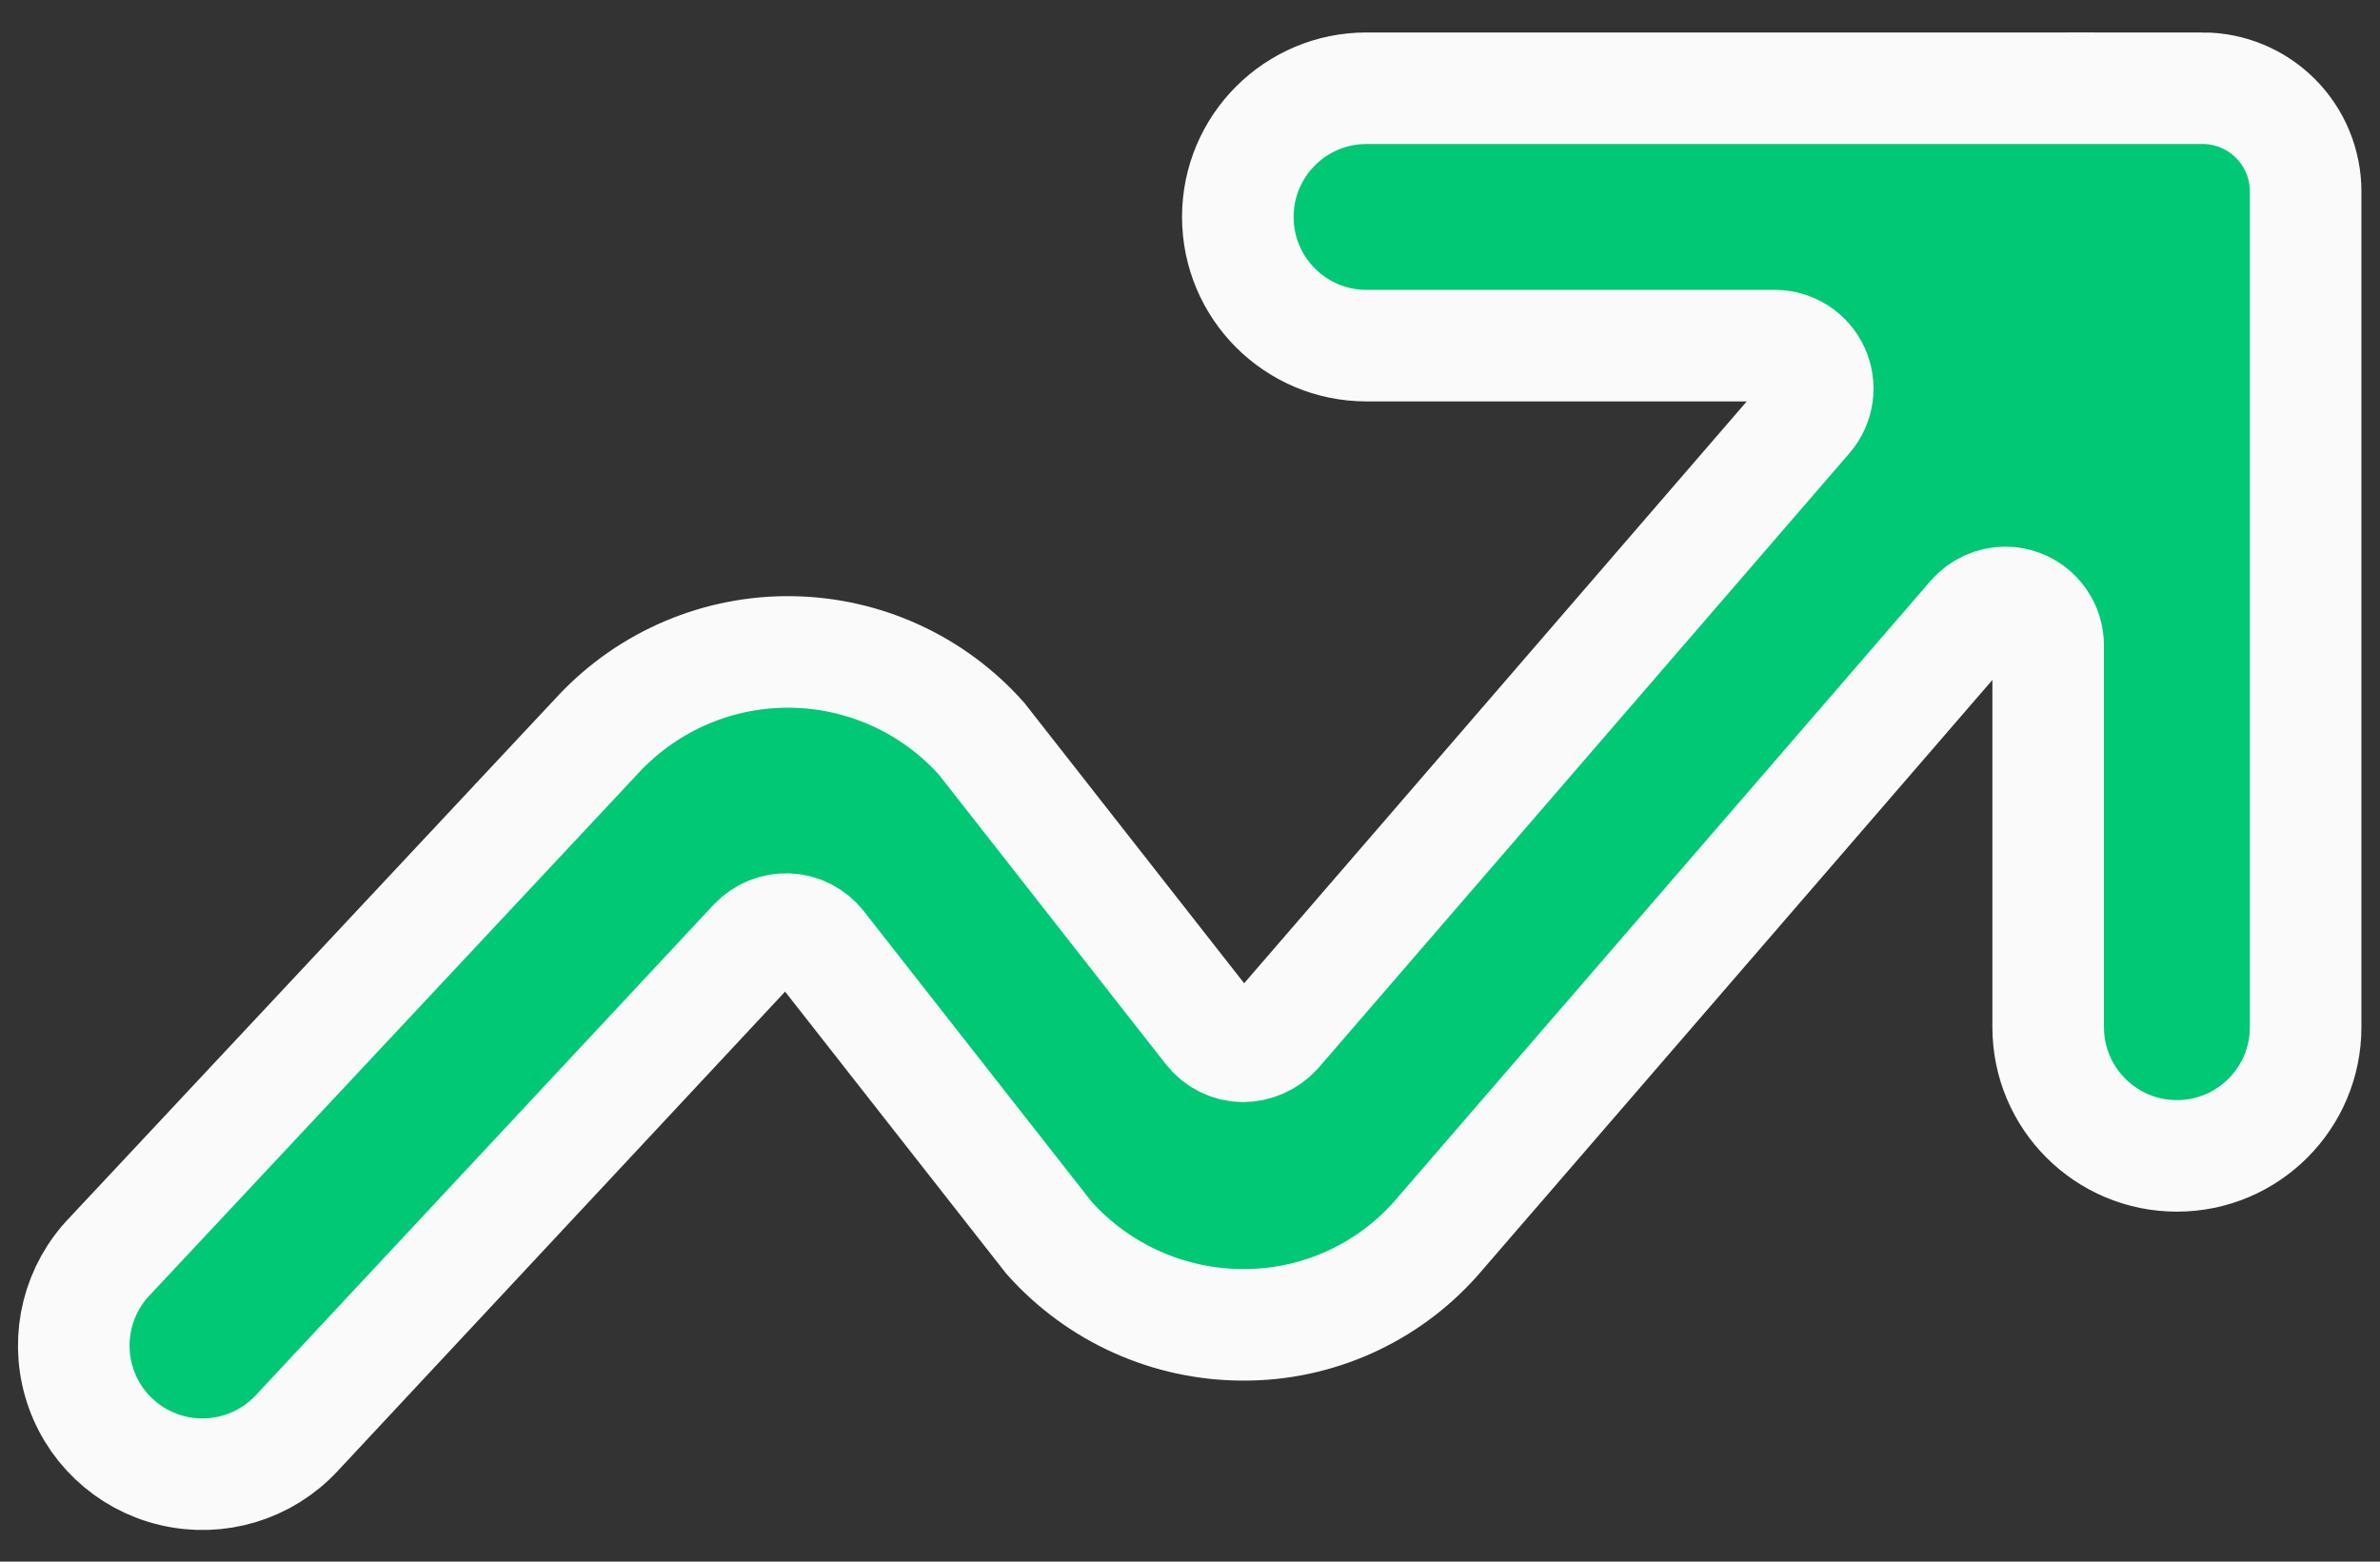 <svg xmlns="http://www.w3.org/2000/svg" width="64" height="42" viewBox="0 0 64 42">
    <rect x="0" y="0" width="64" height="42" fill="#333333" stroke="none"/>
    <g fill="none" fill-rule="evenodd">
        <g fill="#00C875" fill-rule="nonzero" stroke="#FAFAFA" stroke-width="3">
            <g>
                <g>
                    <path d="M57.335.372c.736 0 1.443.292 1.963.813.52.52.813 1.226.813 1.962v22.479c0 1.911-1.55 3.461-3.461 3.461-1.912 0-3.462-1.55-3.462-3.461v-10.27c-.001-.482-.3-.912-.75-1.081-.129-.049-.264-.074-.402-.073-.336 0-.656.147-.876.402L36.714 31.32c-1.314 1.477-3.2 2.32-5.176 2.311-1.992-.002-3.888-.852-5.215-2.337l-6.168-7.867c-.209-.265-.522-.425-.859-.44h-.004c-.337-.01-.661.124-.893.367L6.09 36.544c-.85.914-2.124 1.3-3.338 1.01C1.538 37.267.574 36.347.23 35.149c-.346-1.199-.02-2.49.852-3.382l13.153-14.055c1.343-1.418 3.218-2.208 5.17-2.178 1.953.03 3.803.876 5.102 2.334l6.138 7.832c.213.272.536.434.882.441.342-.001.668-.145.9-.397l14.285-16.54c.294-.342.362-.824.174-1.234-.188-.41-.597-.673-1.048-.674h-10.98c-1.912 0-3.461-1.55-3.461-3.462 0-1.911 1.55-3.461 3.461-3.461h22.478z" transform="translate(-1098, -662) translate(970, 664) translate(129.889, 0)"/>
                </g>
            </g>
        </g>
    </g>
</svg>
